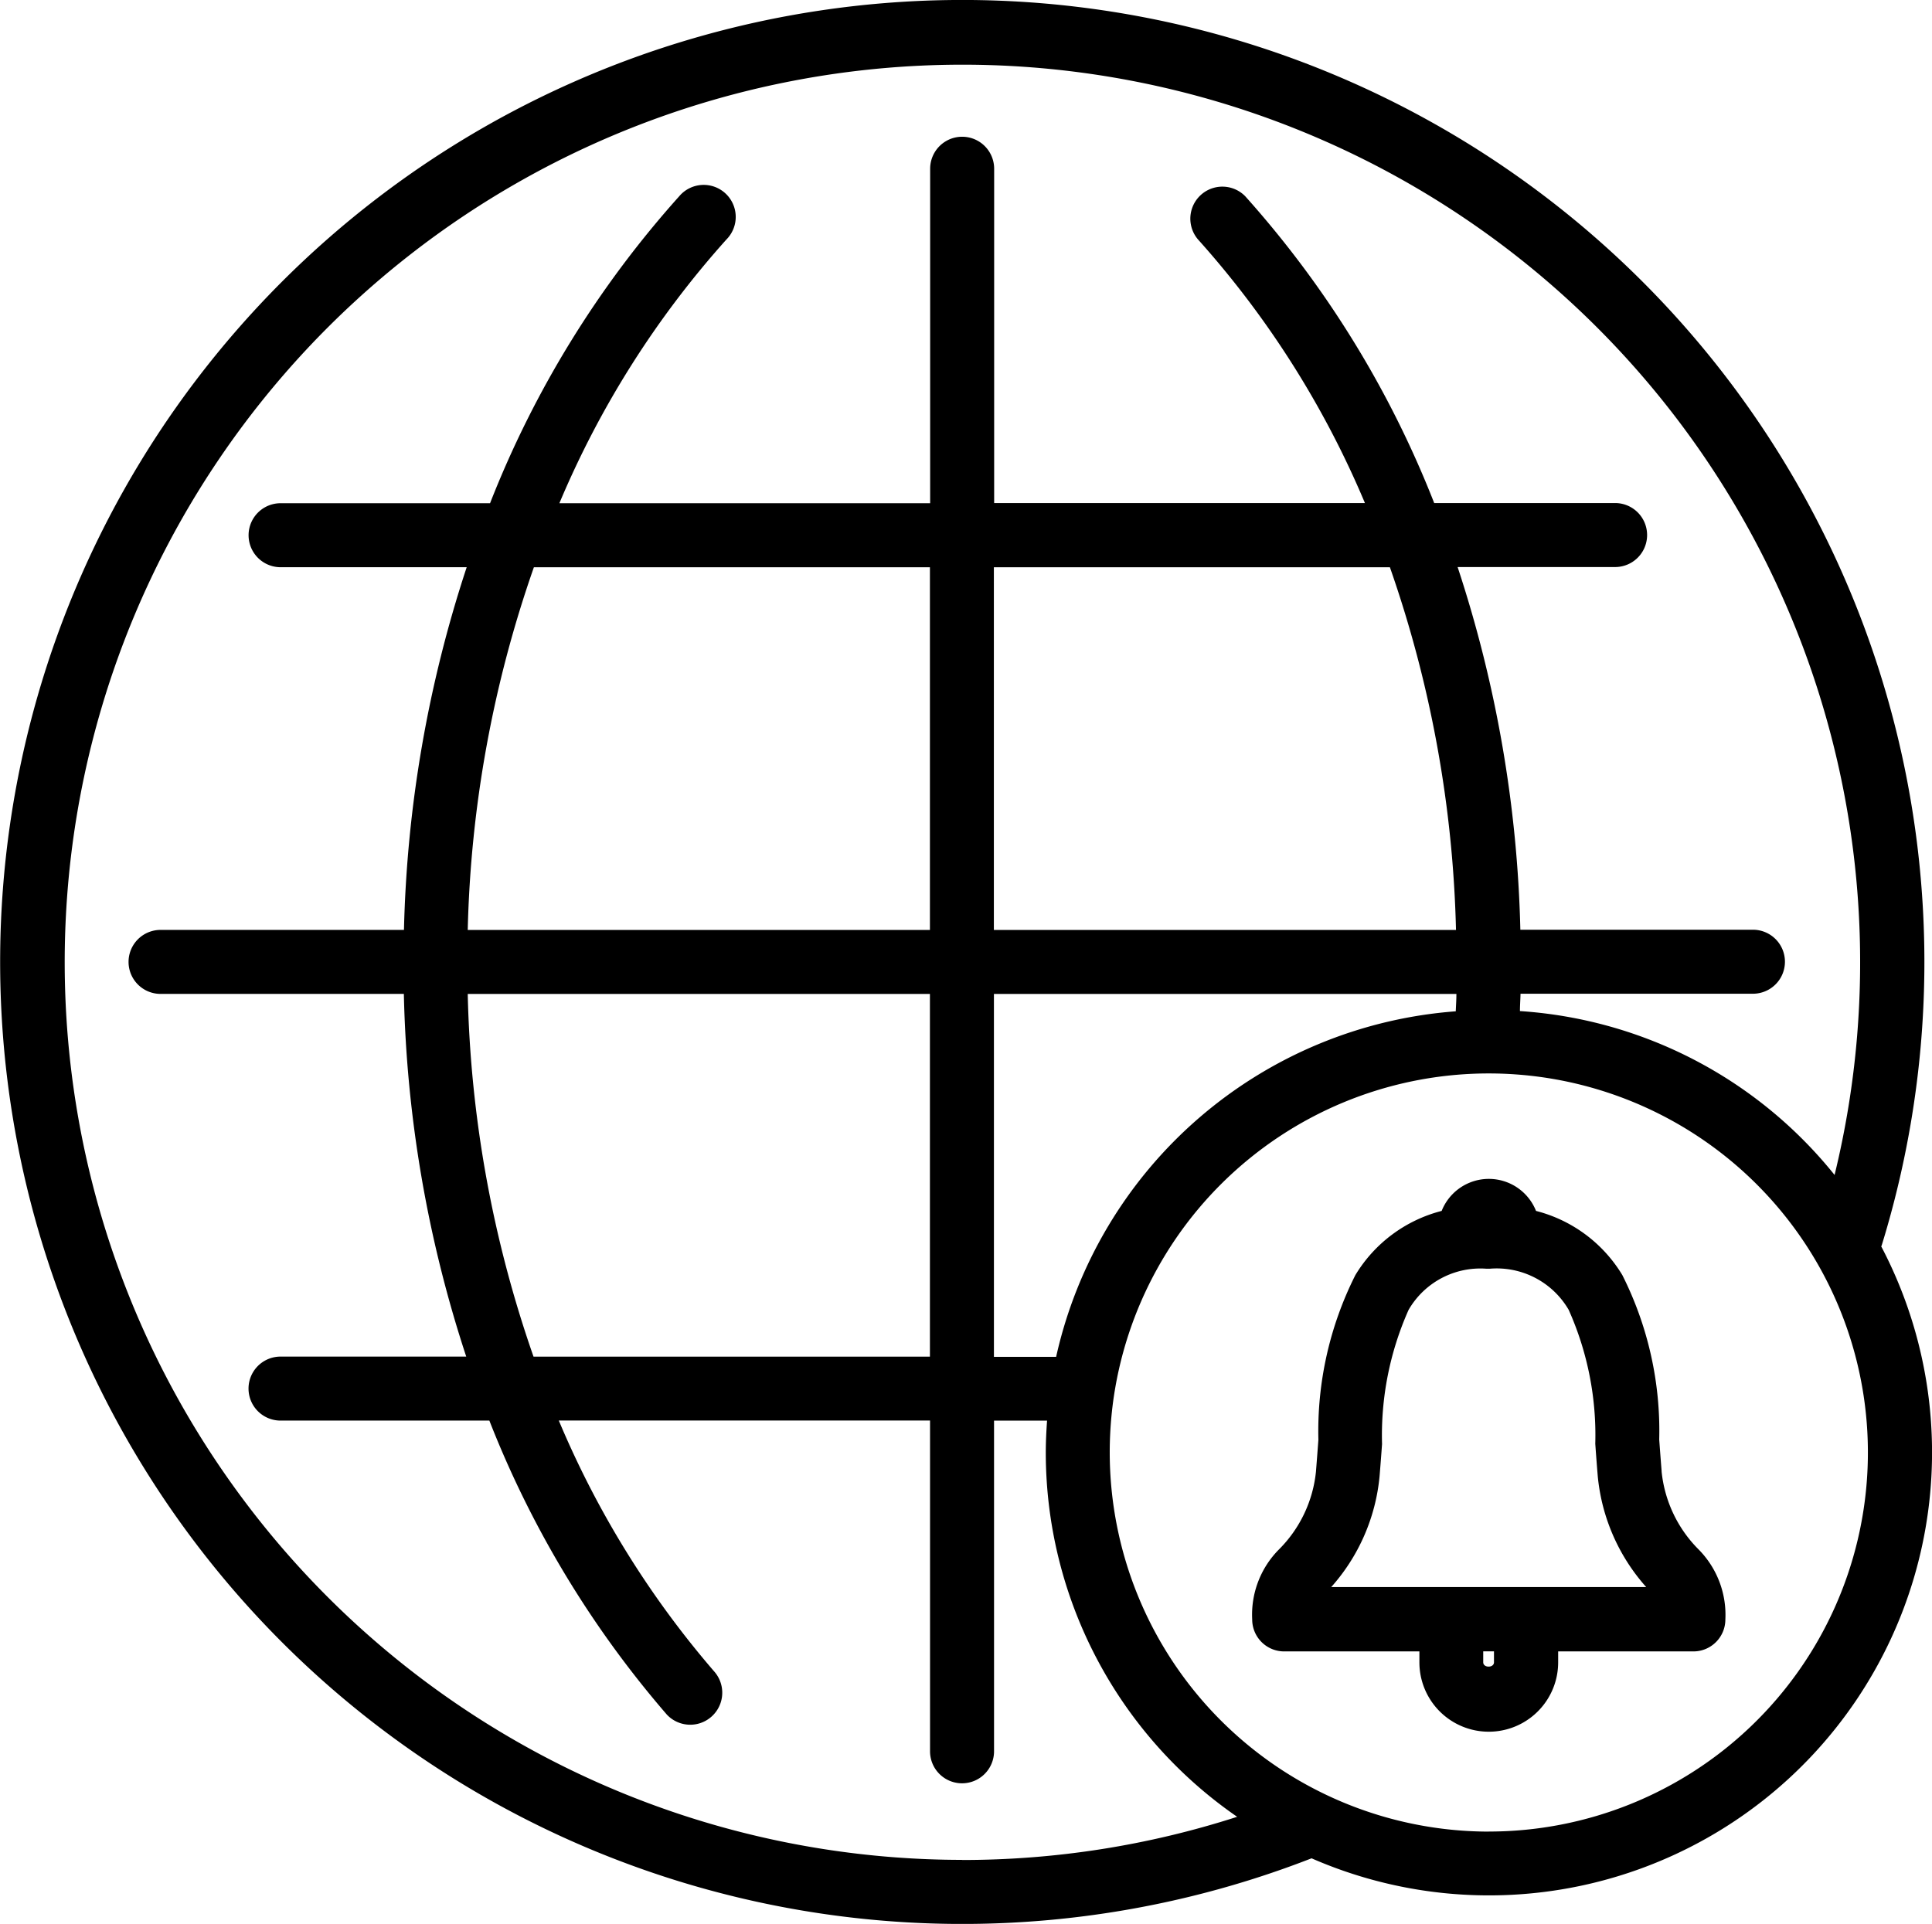 <svg id="Group_574" data-name="Group 574" xmlns="http://www.w3.org/2000/svg" width="33.416" height="33.281" viewBox="0 0 33.416 33.281">
  <path id="Path_978" data-name="Path 978" d="M129.019,49.057c0-.006.005-.01.007-.016a16.641,16.641,0,1,0-9.86,10.6,7.663,7.663,0,0,0,9.854-10.583Zm-15.9,10.611A15.527,15.527,0,1,1,128.212,47.82a7.619,7.619,0,0,0-5.442-2.835c0-.1.008-.2.01-.3H126.8a.553.553,0,0,0,0-1.107h-4.023a21.616,21.616,0,0,0-1.085-6.274h2.724a.553.553,0,0,0,0-1.107h-3.129a17.535,17.535,0,0,0-3.27-5.309.554.554,0,0,0-.818.746,16.266,16.266,0,0,1,2.89,4.563h-6.413V30.414a.553.553,0,1,0-1.107,0V36.2h-6.413a16.273,16.273,0,0,1,2.89-4.563.554.554,0,1,0-.818-.746,17.537,17.537,0,0,0-3.271,5.309h-3.623a.553.553,0,0,0,0,1.107h3.219a21.617,21.617,0,0,0-1.085,6.274h-4.21a.553.553,0,1,0,0,1.107h4.208a21.57,21.57,0,0,0,1.079,6.274h-3.212a.553.553,0,0,0,0,1.107h3.612a17.567,17.567,0,0,0,3.069,5.085.554.554,0,0,0,.832-.731,16.3,16.3,0,0,1-2.7-4.355h6.421V57.79a.553.553,0,0,0,1.107,0V52.07h.917c-.013.185-.022.369-.022.553a7.656,7.656,0,0,0,3.31,6.3,15.472,15.472,0,0,1-4.759.747Zm8.552-14.979c0,.1-.007.2-.011.3a7.669,7.669,0,0,0-6.912,5.977h-1.076V44.689Zm-8-1.107V37.308h6.85a20.46,20.46,0,0,1,1.143,6.274Zm-9.1,0a20.441,20.441,0,0,1,1.144-6.274h6.85v6.274Zm7.994,1.107v6.274h-6.856a20.392,20.392,0,0,1-1.138-6.274Zm9.666,14.49a6.563,6.563,0,0,1-6.556-6.556,6.649,6.649,0,0,1,.05-.816,6.557,6.557,0,1,1,6.506,7.371Zm2.99-6.229c-.015-.19-.029-.374-.042-.553a5.991,5.991,0,0,0-.638-2.845,2.453,2.453,0,0,0-1.493-1.11.878.878,0,0,0-1.632,0,2.455,2.455,0,0,0-1.493,1.111,6,6,0,0,0-.639,2.848c-.013.178-.027.361-.042.55A2.217,2.217,0,0,1,118.6,54.3a1.6,1.6,0,0,0-.461,1.209.553.553,0,0,0,.553.553h2.339v.189a1.2,1.2,0,1,0,2.4,0v-.189h2.339a.553.553,0,0,0,.553-.553,1.608,1.608,0,0,0-.461-1.209,2.222,2.222,0,0,1-.642-1.352Zm-2.9,3.3c0,.1-.186.1-.186,0v-.189h.186Zm-2.816-1.3a3.35,3.35,0,0,0,.837-1.917c.016-.192.03-.378.043-.559a5.328,5.328,0,0,1,.459-2.32,1.433,1.433,0,0,1,1.347-.712h.055a1.44,1.44,0,0,1,1.367.711,5.309,5.309,0,0,1,.46,2.317c.013.182.027.369.043.562a3.357,3.357,0,0,0,.838,1.917H119.51Z" transform="translate(-96.481 -27.495)"/>
</svg>

